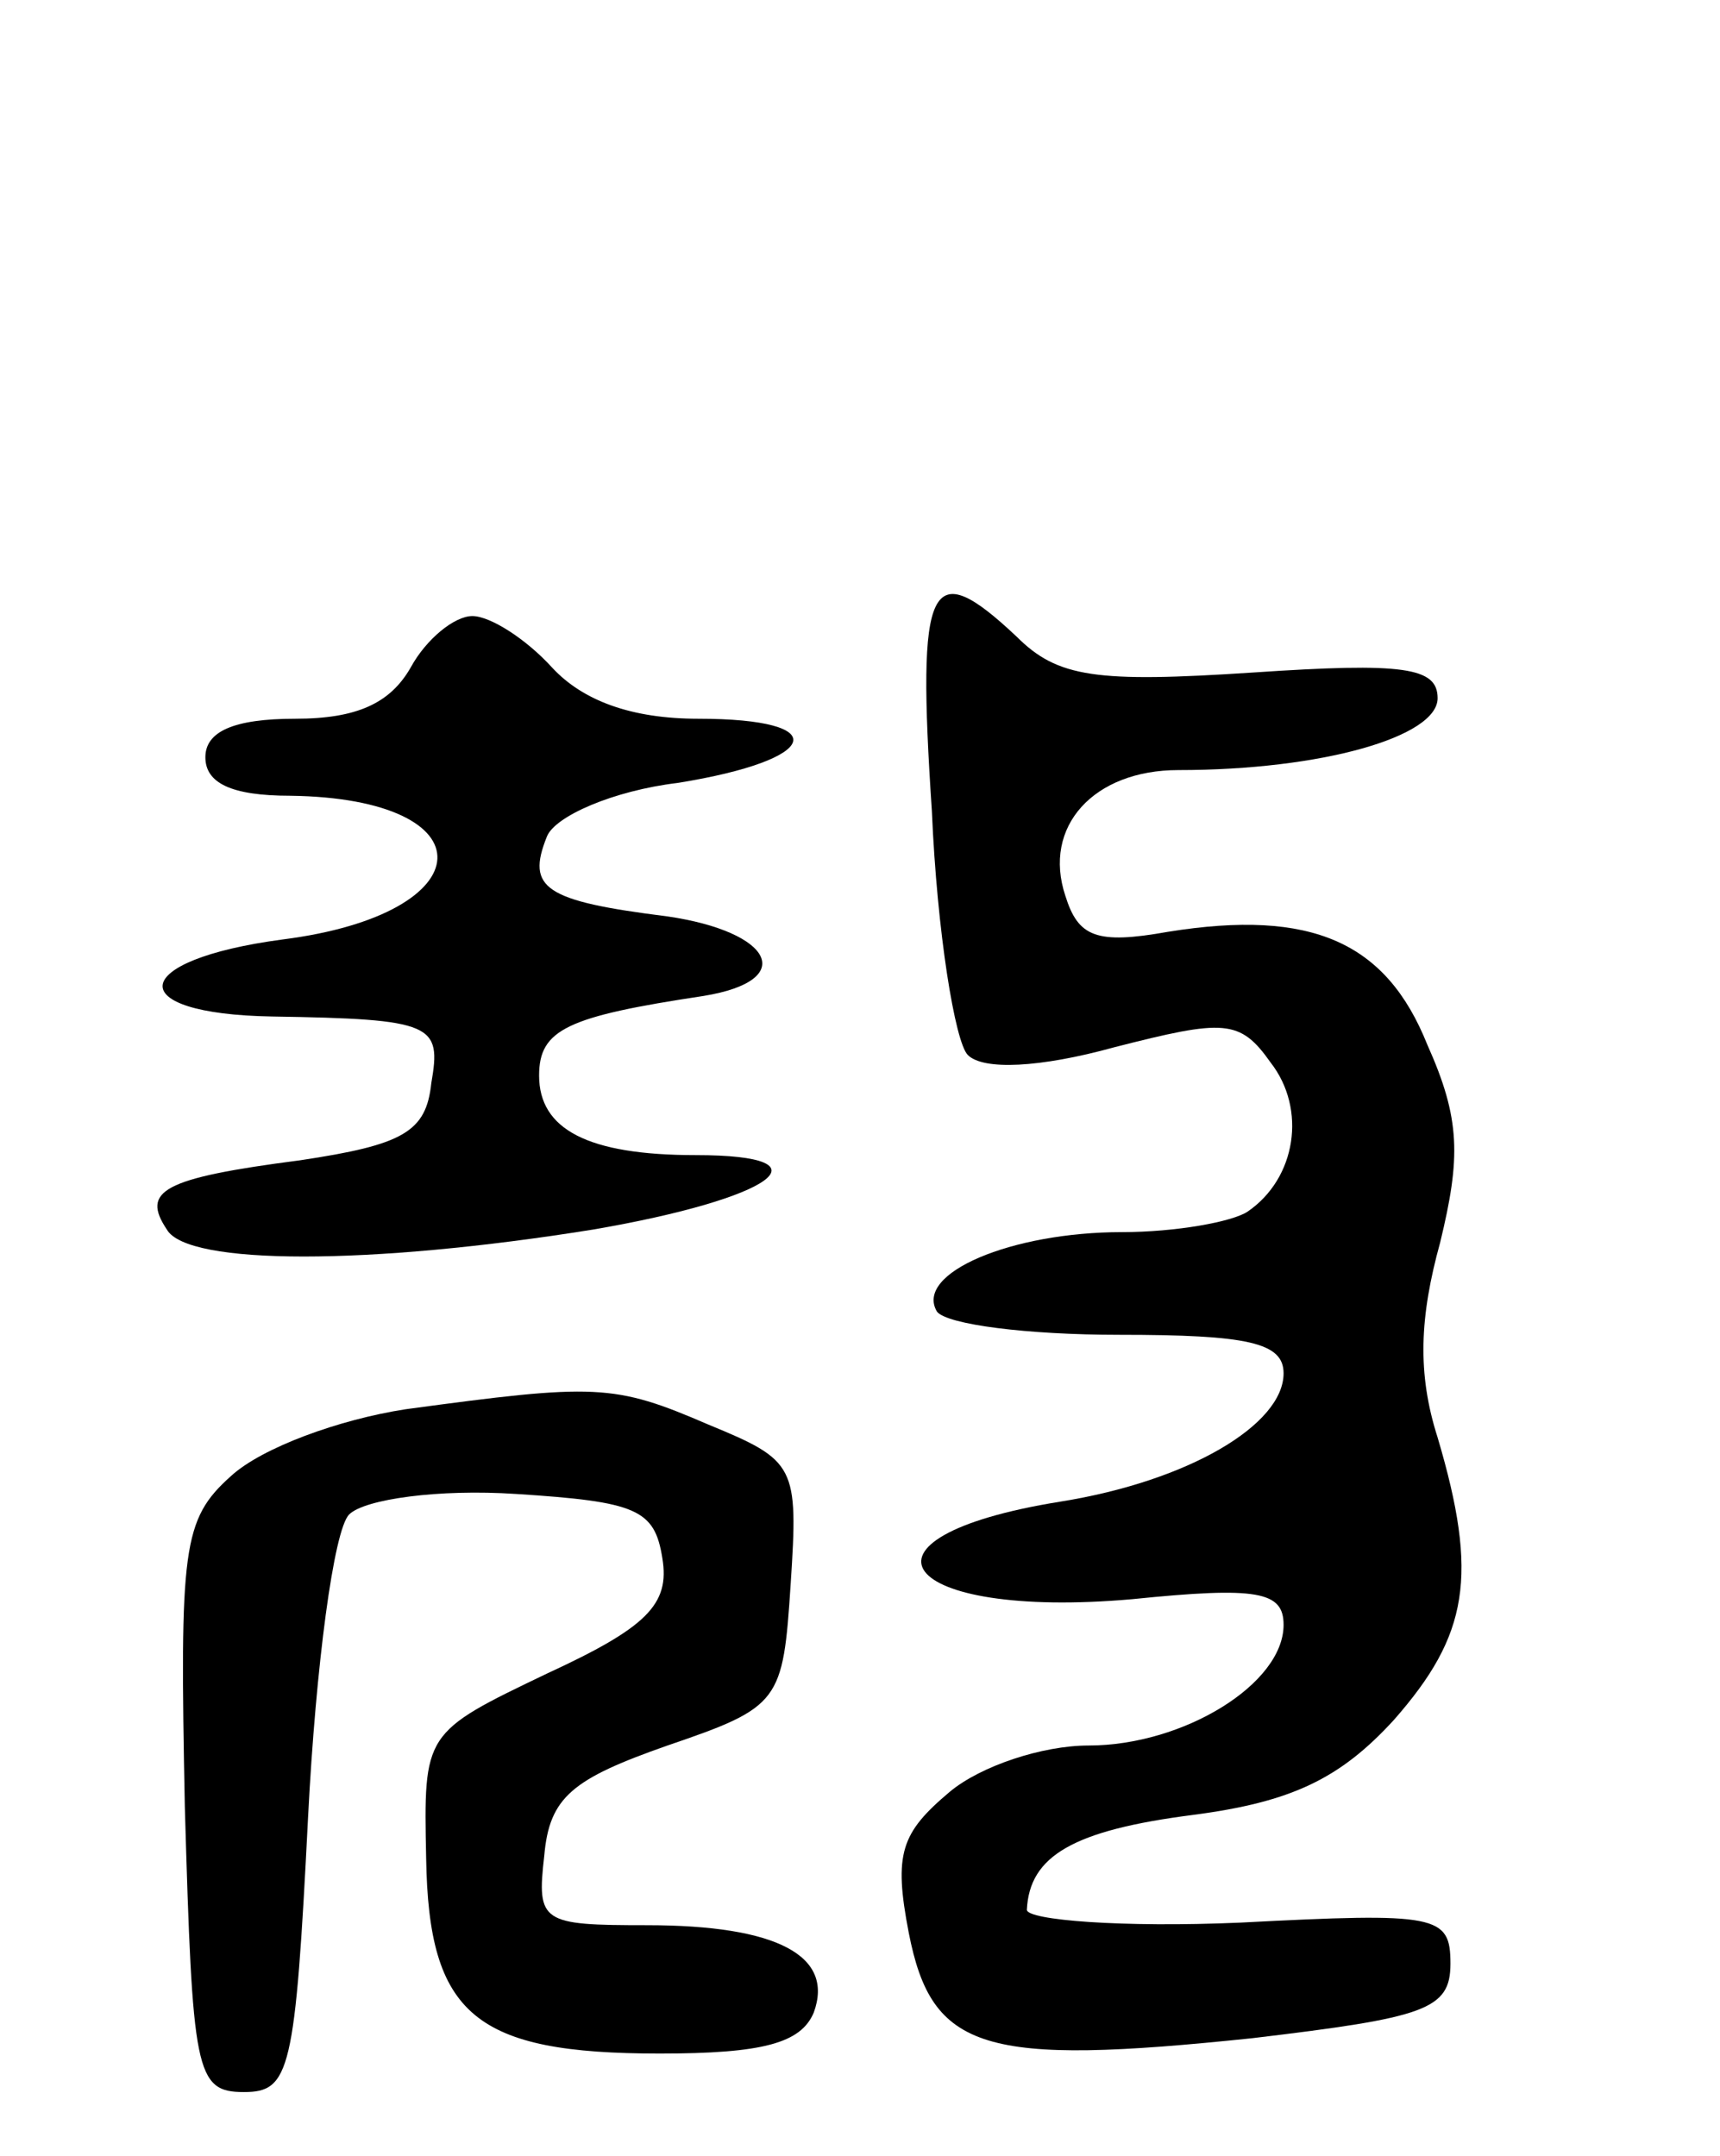 <svg version="1.0" xmlns="http://www.w3.org/2000/svg"
 width="67pt" height="84pt" viewBox="0 0 67 84"
 preserveAspectRatio="xMidYMid meet">
<g transform="translate(0,84) scale(0.1,-0.1)"
fill="#000000" stroke="none">
<path d="M363 524 c2 -47 9 -90 14 -95 6 -6 28 -5 57 3 43 11 49 11 61 -6 14
-18 10 -45 -9 -58 -6 -4 -28 -8 -49 -8 -43 0 -81 -16 -72 -31 4 -5 35 -9 71
-9 50 0 64 -3 64 -15 0 -20 -37 -42 -87 -50 -87 -14 -63 -46 28 -38 49 5 59 3
59 -10 0 -23 -39 -47 -76 -47 -18 0 -42 -8 -54 -18 -19 -16 -22 -24 -16 -55 9
-46 29 -52 134 -41 67 8 77 11 77 29 0 19 -5 20 -82 16 -46 -2 -83 1 -83 5 1
21 18 31 65 37 38 5 57 14 78 37 29 33 33 56 17 110 -8 25 -7 47 1 76 8 33 8
48 -5 77 -16 40 -45 53 -101 44 -28 -5 -35 -2 -40 14 -9 27 11 49 44 49 56 0
101 13 101 28 0 12 -13 14 -72 10 -61 -4 -76 -2 -92 14 -34 32 -39 22 -33 -68z"/>
<path d="M160 580 c-8 -14 -21 -20 -45 -20 -24 0 -35 -5 -35 -15 0 -10 10 -15
33 -15 78 -1 76 -46 -3 -56 -60 -8 -63 -29 -4 -30 63 -1 66 -3 62 -26 -2 -19
-11 -24 -51 -30 -54 -7 -62 -12 -52 -27 8 -14 79 -14 166 0 70 12 94 29 40 29
-42 0 -61 10 -61 31 0 18 11 23 64 31 37 6 27 25 -14 31 -48 6 -55 11 -47 31
3 8 26 18 51 21 56 9 61 25 8 25 -26 0 -45 7 -57 20 -10 11 -24 20 -31 20 -7
0 -18 -9 -24 -20z"/>
<path d="M158 291 c-26 -4 -56 -15 -68 -26 -19 -17 -20 -28 -18 -129 3 -103 4
-111 23 -111 18 0 20 8 25 107 3 59 10 112 16 118 6 6 35 10 65 8 47 -3 54 -6
57 -25 3 -18 -6 -27 -45 -45 -48 -23 -48 -23 -47 -72 1 -61 19 -76 91 -76 40
0 55 4 60 16 8 22 -14 34 -65 34 -41 0 -43 1 -40 27 2 23 11 30 48 43 44 15
45 17 48 63 3 46 2 48 -32 62 -37 16 -44 16 -118 6z"/>
</g>
</svg>
